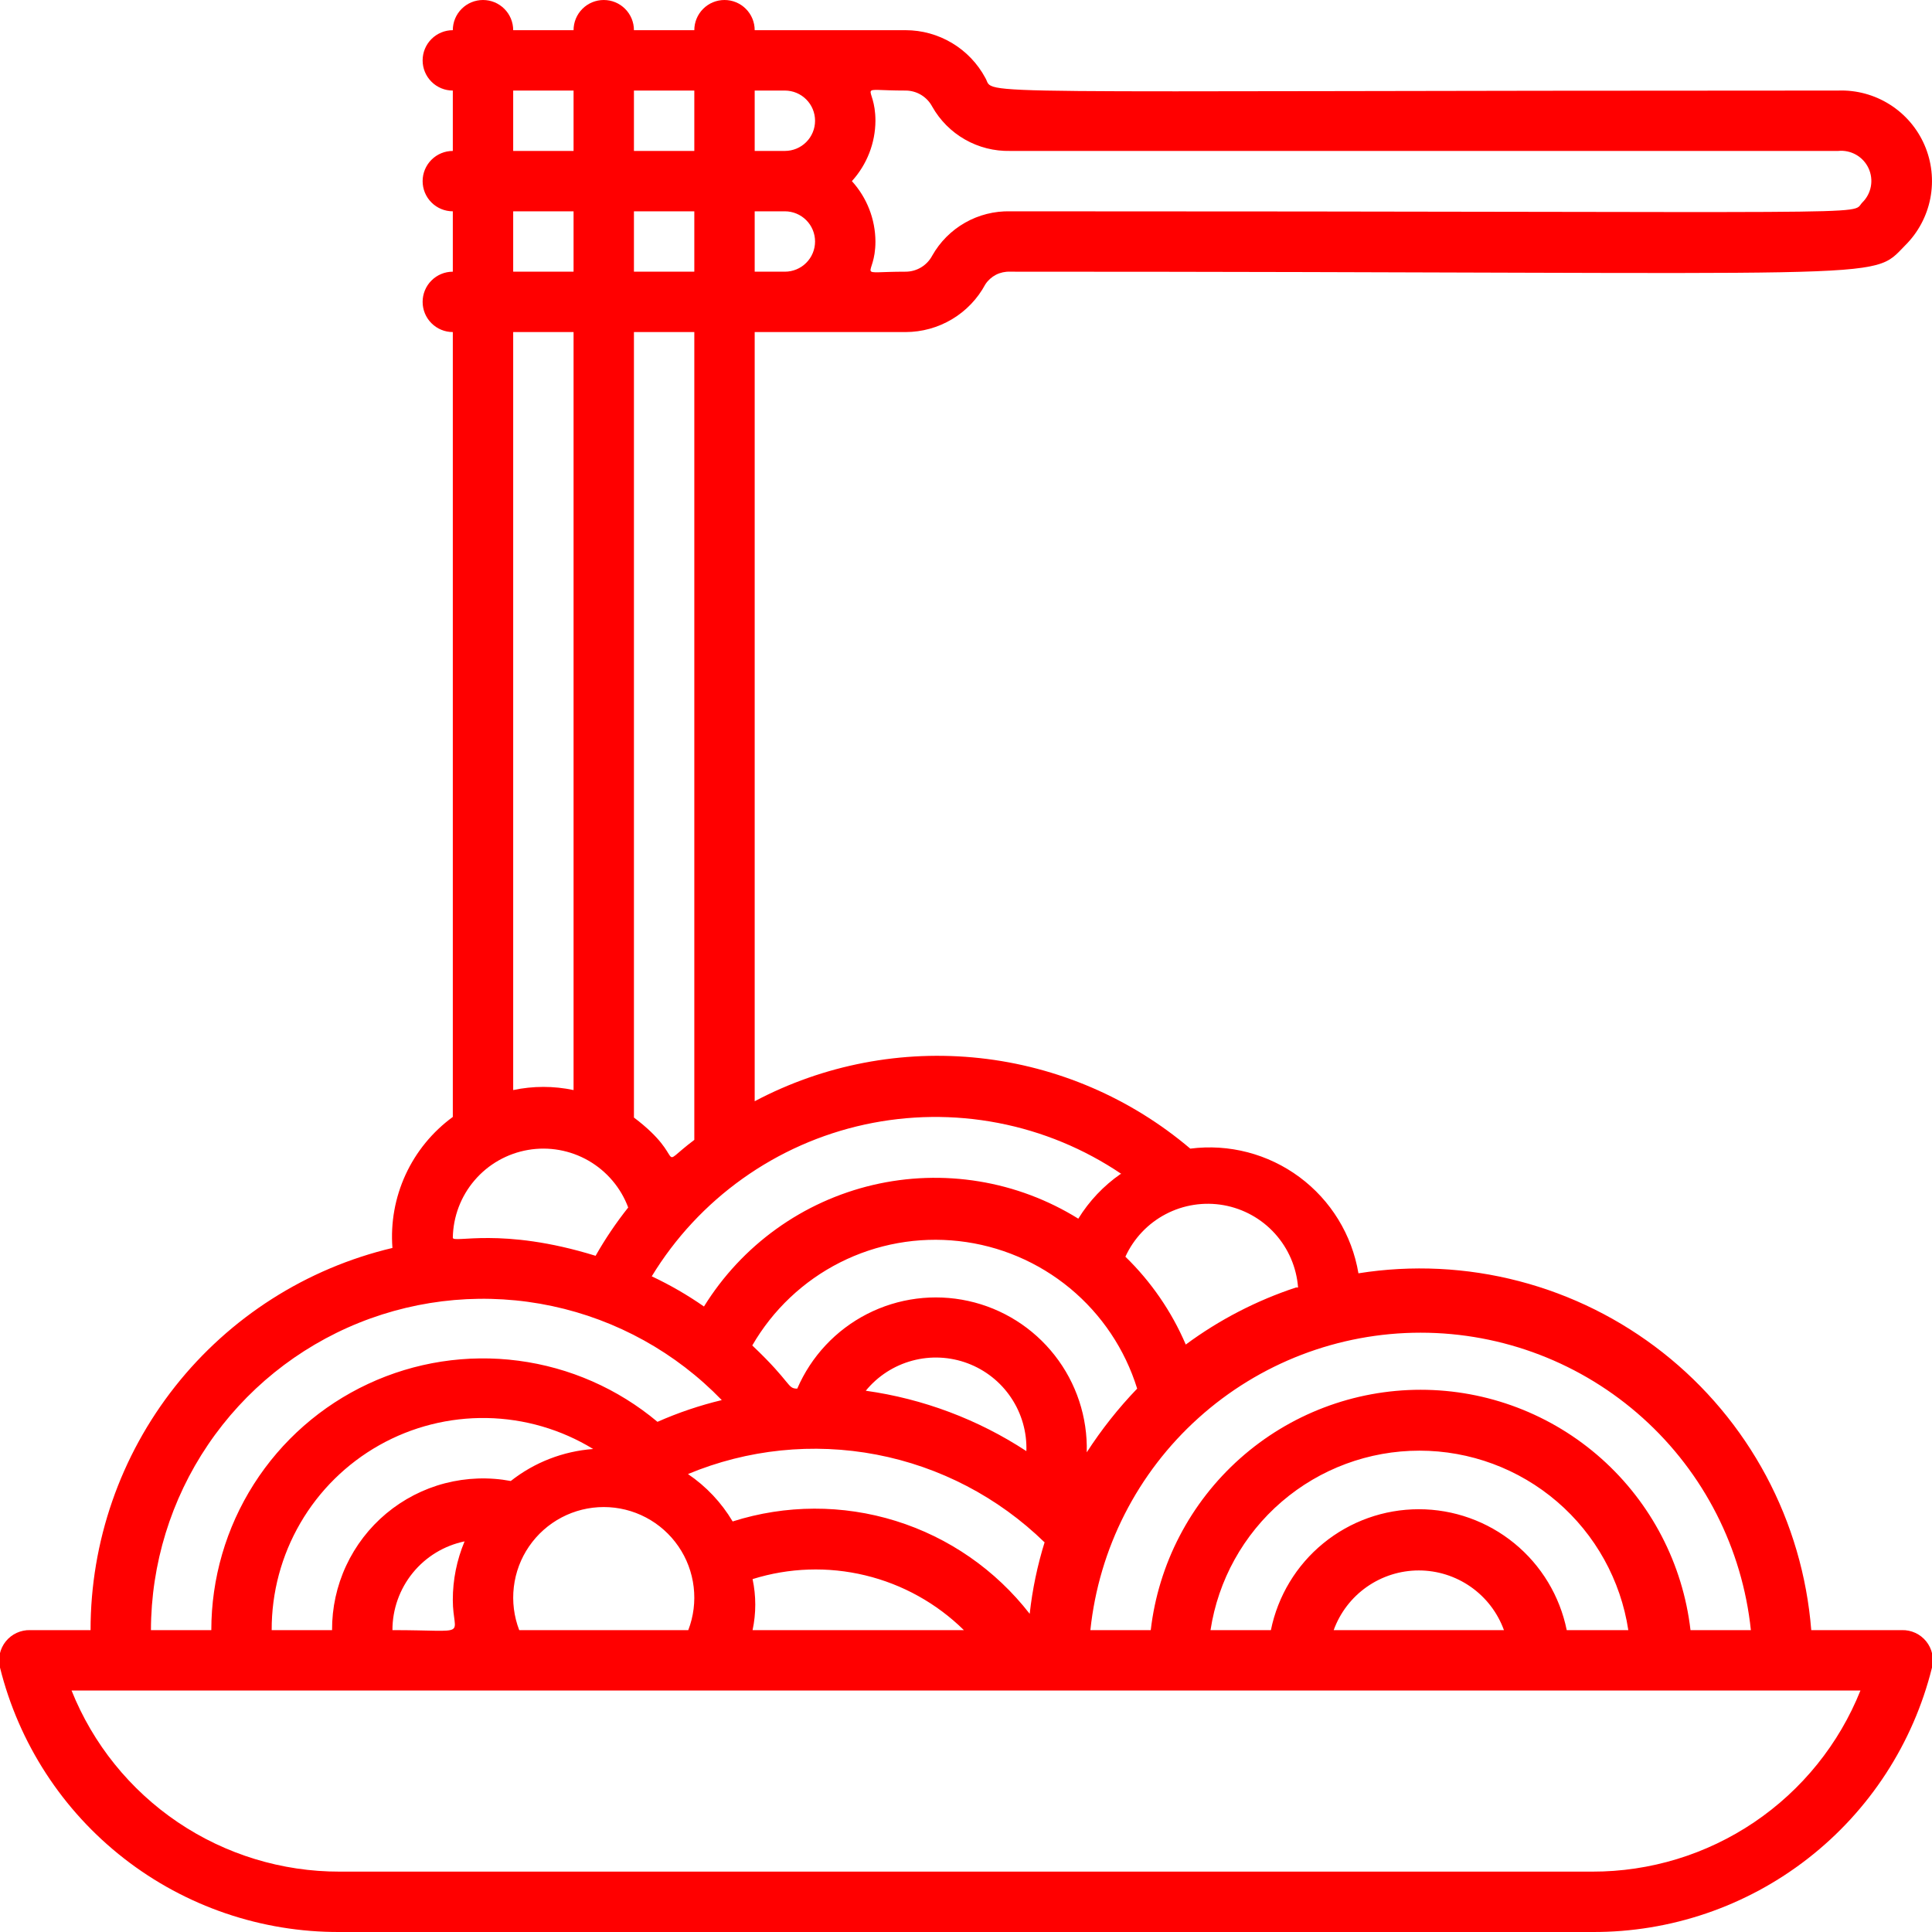 <svg width="64" height="64" viewBox="0 0 64 64" fill="none" xmlns="http://www.w3.org/2000/svg">
<g clip-path="url(#clip0_510_12578)">
<path d="M63 54H60C59.859 52.212 59.35 50.472 58.505 48.89C57.659 47.308 56.495 45.918 55.086 44.808C53.677 43.698 52.054 42.891 50.318 42.439C48.582 41.987 46.772 41.898 45 42.18C44.786 40.905 44.086 39.763 43.047 38.993C42.009 38.223 40.712 37.885 39.43 38.05C37.457 36.376 35.028 35.331 32.456 35.051C29.884 34.771 27.287 35.269 25 36.48V11H30C30.542 10.999 31.073 10.852 31.538 10.574C32.003 10.296 32.384 9.897 32.64 9.42C32.728 9.285 32.851 9.175 32.994 9.101C33.138 9.028 33.299 8.993 33.46 9C63.18 9 61.92 9.34 63.11 8.13C63.539 7.705 63.83 7.161 63.945 6.568C64.059 5.975 63.993 5.361 63.753 4.807C63.513 4.252 63.111 3.783 62.6 3.461C62.09 3.139 61.494 2.978 60.89 3C31.07 3 33 3.18 32.64 2.58C32.384 2.103 32.003 1.704 31.538 1.426C31.073 1.148 30.542 1 30 1H25C25 0.735 24.895 0.48 24.707 0.293C24.52 0.105 24.265 0 24 0C23.735 0 23.48 0.105 23.293 0.293C23.105 0.48 23 0.735 23 1H21C21 0.735 20.895 0.48 20.707 0.293C20.52 0.105 20.265 0 20 0C19.735 0 19.48 0.105 19.293 0.293C19.105 0.48 19 0.735 19 1H17C17 0.735 16.895 0.48 16.707 0.293C16.52 0.105 16.265 0 16 0C15.735 0 15.48 0.105 15.293 0.293C15.105 0.48 15 0.735 15 1C14.735 1 14.48 1.105 14.293 1.293C14.105 1.48 14 1.735 14 2C14 2.265 14.105 2.52 14.293 2.707C14.48 2.895 14.735 3 15 3V5C14.735 5 14.48 5.105 14.293 5.293C14.105 5.48 14 5.735 14 6C14 6.265 14.105 6.52 14.293 6.707C14.48 6.895 14.735 7 15 7V9C14.735 9 14.48 9.105 14.293 9.293C14.105 9.48 14 9.735 14 10C14 10.265 14.105 10.52 14.293 10.707C14.48 10.895 14.735 11 15 11C15 45.34 15 35.06 15 37C14.325 37.493 13.786 38.151 13.436 38.91C13.086 39.67 12.936 40.506 13 41.34C10.151 42.016 7.614 43.633 5.799 45.931C3.984 48.229 2.998 51.072 3 54H1C0.846 53.995 0.693 54.027 0.553 54.091C0.412 54.156 0.289 54.252 0.192 54.372C0.095 54.492 0.028 54.633 -0.006 54.783C-0.039 54.934 -0.037 55.09 3.67295e-05 55.24C0.623 57.749 2.07 59.977 4.11 61.565C6.15 63.154 8.665 64.011 11.25 64H52.75C55.336 64.011 57.85 63.154 59.89 61.565C61.93 59.977 63.377 57.749 64 55.24C64.037 55.09 64.039 54.934 64.006 54.783C63.972 54.633 63.905 54.492 63.808 54.372C63.711 54.252 63.588 54.156 63.447 54.091C63.307 54.027 63.154 53.995 63 54V54ZM58 54H56C55.746 51.807 54.694 49.785 53.046 48.317C51.398 46.849 49.267 46.038 47.06 46.038C44.853 46.038 42.722 46.849 41.074 48.317C39.426 49.785 38.374 51.807 38.12 54H36.12C36.404 51.296 37.678 48.793 39.699 46.974C41.719 45.154 44.341 44.147 47.06 44.147C49.779 44.147 52.401 45.154 54.421 46.974C56.442 48.793 57.717 51.296 58 54V54ZM51.9 54C51.67 52.87 51.057 51.853 50.164 51.124C49.271 50.394 48.153 49.995 47 49.995C45.847 49.995 44.729 50.394 43.836 51.124C42.943 51.853 42.33 52.87 42.1 54H40.1C40.352 52.346 41.189 50.836 42.459 49.745C43.728 48.655 45.346 48.055 47.02 48.055C48.694 48.055 50.312 48.655 51.581 49.745C52.851 50.836 53.688 52.346 53.94 54H51.9ZM49.82 54H44.18C44.39 53.421 44.774 52.92 45.278 52.567C45.783 52.213 46.384 52.023 47 52.023C47.616 52.023 48.217 52.213 48.722 52.567C49.226 52.92 49.61 53.421 49.82 54V54ZM17.2 54C17.025 53.546 16.964 53.055 17.021 52.572C17.078 52.088 17.251 51.626 17.527 51.225C17.803 50.823 18.172 50.495 18.603 50.268C19.034 50.041 19.513 49.923 20 49.923C20.487 49.923 20.966 50.041 21.397 50.268C21.828 50.495 22.197 50.823 22.473 51.225C22.749 51.626 22.922 52.088 22.979 52.572C23.036 53.055 22.975 53.546 22.8 54H17.2ZM9 54C8.995 52.754 9.323 51.53 9.95 50.453C10.576 49.376 11.479 48.486 12.564 47.874C13.649 47.263 14.879 46.952 16.124 46.974C17.37 46.996 18.587 47.35 19.65 48C18.655 48.073 17.704 48.442 16.92 49.06C16.196 48.924 15.451 48.951 14.738 49.136C14.025 49.322 13.362 49.664 12.796 50.136C12.231 50.608 11.777 51.199 11.466 51.867C11.155 52.535 10.996 53.263 11 54H9ZM24.92 44.57C25.601 43.391 26.611 42.435 27.826 41.821C29.041 41.207 30.41 40.961 31.763 41.113C33.116 41.264 34.396 41.808 35.445 42.676C36.494 43.544 37.267 44.699 37.67 46C37.047 46.648 36.488 47.355 36 48.11C36.031 46.949 35.656 45.813 34.939 44.898C34.223 43.983 33.211 43.345 32.076 43.096C30.941 42.846 29.755 42.999 28.721 43.529C27.687 44.059 26.87 44.933 26.41 46C26.07 46 26.24 45.82 24.92 44.57ZM34 48.07C32.396 47.019 30.579 46.336 28.68 46.07C29.077 45.584 29.617 45.236 30.223 45.073C30.828 44.91 31.47 44.941 32.057 45.162C32.645 45.383 33.148 45.782 33.496 46.304C33.845 46.825 34.021 47.443 34 48.07V48.07ZM34.61 51.07C34.367 51.849 34.199 52.649 34.11 53.46C32.98 52.004 31.431 50.93 29.671 50.382C27.912 49.835 26.026 49.841 24.27 50.4C23.898 49.774 23.393 49.238 22.79 48.83C24.764 48.008 26.935 47.784 29.035 48.186C31.134 48.588 33.069 49.598 34.6 51.09L34.61 51.07ZM13 54C12.999 53.31 13.237 52.641 13.672 52.105C14.107 51.569 14.714 51.2 15.39 51.06C15.132 51.674 14.999 52.334 15 53C15 54.26 15.64 54 13 54ZM24.93 52.31C26.14 51.931 27.431 51.888 28.664 52.186C29.897 52.483 31.026 53.111 31.93 54H24.93C25.049 53.443 25.049 52.867 24.93 52.31V52.31ZM42.93 42.65C41.621 43.083 40.389 43.72 39.28 44.54C38.812 43.447 38.132 42.458 37.28 41.63C37.557 41.025 38.026 40.529 38.616 40.22C39.205 39.911 39.88 39.807 40.535 39.923C41.19 40.04 41.788 40.371 42.234 40.865C42.68 41.359 42.95 41.987 43 42.65H42.93ZM37.12 38.89C36.557 39.282 36.08 39.786 35.72 40.37C34.715 39.746 33.597 39.326 32.429 39.135C31.262 38.944 30.068 38.984 28.917 39.254C27.765 39.525 26.678 40.019 25.718 40.71C24.757 41.401 23.943 42.274 23.32 43.28C22.773 42.898 22.194 42.564 21.59 42.28C22.364 41.008 23.389 39.907 24.601 39.043C25.814 38.178 27.189 37.569 28.644 37.252C30.099 36.936 31.603 36.917 33.065 37.199C34.527 37.48 35.917 38.056 37.15 38.89H37.12ZM23 37.76C21.67 38.76 22.84 38.41 21 37.02V11H23V37.76ZM26 3C26.265 3 26.52 3.105 26.707 3.293C26.895 3.48 27 3.735 27 4C27 4.265 26.895 4.52 26.707 4.707C26.52 4.895 26.265 5 26 5H25V3H26ZM26 7C26.265 7 26.52 7.105 26.707 7.293C26.895 7.48 27 7.735 27 8C27 8.265 26.895 8.52 26.707 8.707C26.52 8.895 26.265 9 26 9H25V7H26ZM23 9H21V7H23V9ZM30.88 3.53C31.137 3.986 31.512 4.363 31.967 4.622C32.421 4.881 32.937 5.011 33.46 5H60.89C61.096 4.979 61.304 5.023 61.484 5.125C61.665 5.227 61.809 5.383 61.897 5.571C61.985 5.759 62.012 5.969 61.975 6.174C61.938 6.378 61.838 6.565 61.69 6.71C61.27 7.15 63.13 7 33.46 7C32.937 6.989 32.421 7.119 31.967 7.378C31.512 7.637 31.137 8.014 30.88 8.47C30.795 8.63 30.668 8.763 30.513 8.857C30.358 8.95 30.181 9 30 9C28.24 9 29 9.25 29 8C28.996 7.26 28.718 6.548 28.22 6C28.718 5.452 28.996 4.74 29 4C29 2.74 28.25 3 30 3C30.181 3 30.358 3.05 30.513 3.143C30.668 3.237 30.795 3.37 30.88 3.53V3.53ZM23 3V5H21V3H23ZM17 3H19V5H17V3ZM17 7H19V9H17V7ZM17 11H19V36.11C18.341 35.97 17.659 35.97 17 36.11V11ZM15 41C15.012 40.301 15.267 39.628 15.722 39.098C16.176 38.567 16.802 38.212 17.491 38.093C18.18 37.974 18.888 38.1 19.494 38.448C20.1 38.797 20.566 39.345 20.81 40C20.409 40.505 20.048 41.039 19.73 41.6C16.6 40.63 15 41.2 15 41ZM23.91 46.38C23.18 46.555 22.467 46.796 21.78 47.1C20.467 46 18.868 45.297 17.169 45.075C15.471 44.852 13.745 45.119 12.193 45.844C10.641 46.568 9.328 47.72 8.408 49.165C7.488 50.61 7 52.287 7 54H5C5.005 51.81 5.663 49.672 6.89 47.859C8.117 46.045 9.858 44.64 11.889 43.821C13.92 43.003 16.148 42.809 18.29 43.265C20.432 43.721 22.389 44.806 23.91 46.38V46.38ZM52.75 62H11.25C9.34 62.003 7.472 61.433 5.889 60.363C4.306 59.293 3.08 57.774 2.37 56H61.63C60.92 57.774 59.694 59.293 58.111 60.363C56.528 61.433 54.66 62.003 52.75 62V62Z" fill="#FF0000"/>
</g>
<defs>
<clipPath id="clip0_510_12578">
<rect width="64" height="64" fill="white"/>
</clipPath>
</defs>
</svg>
